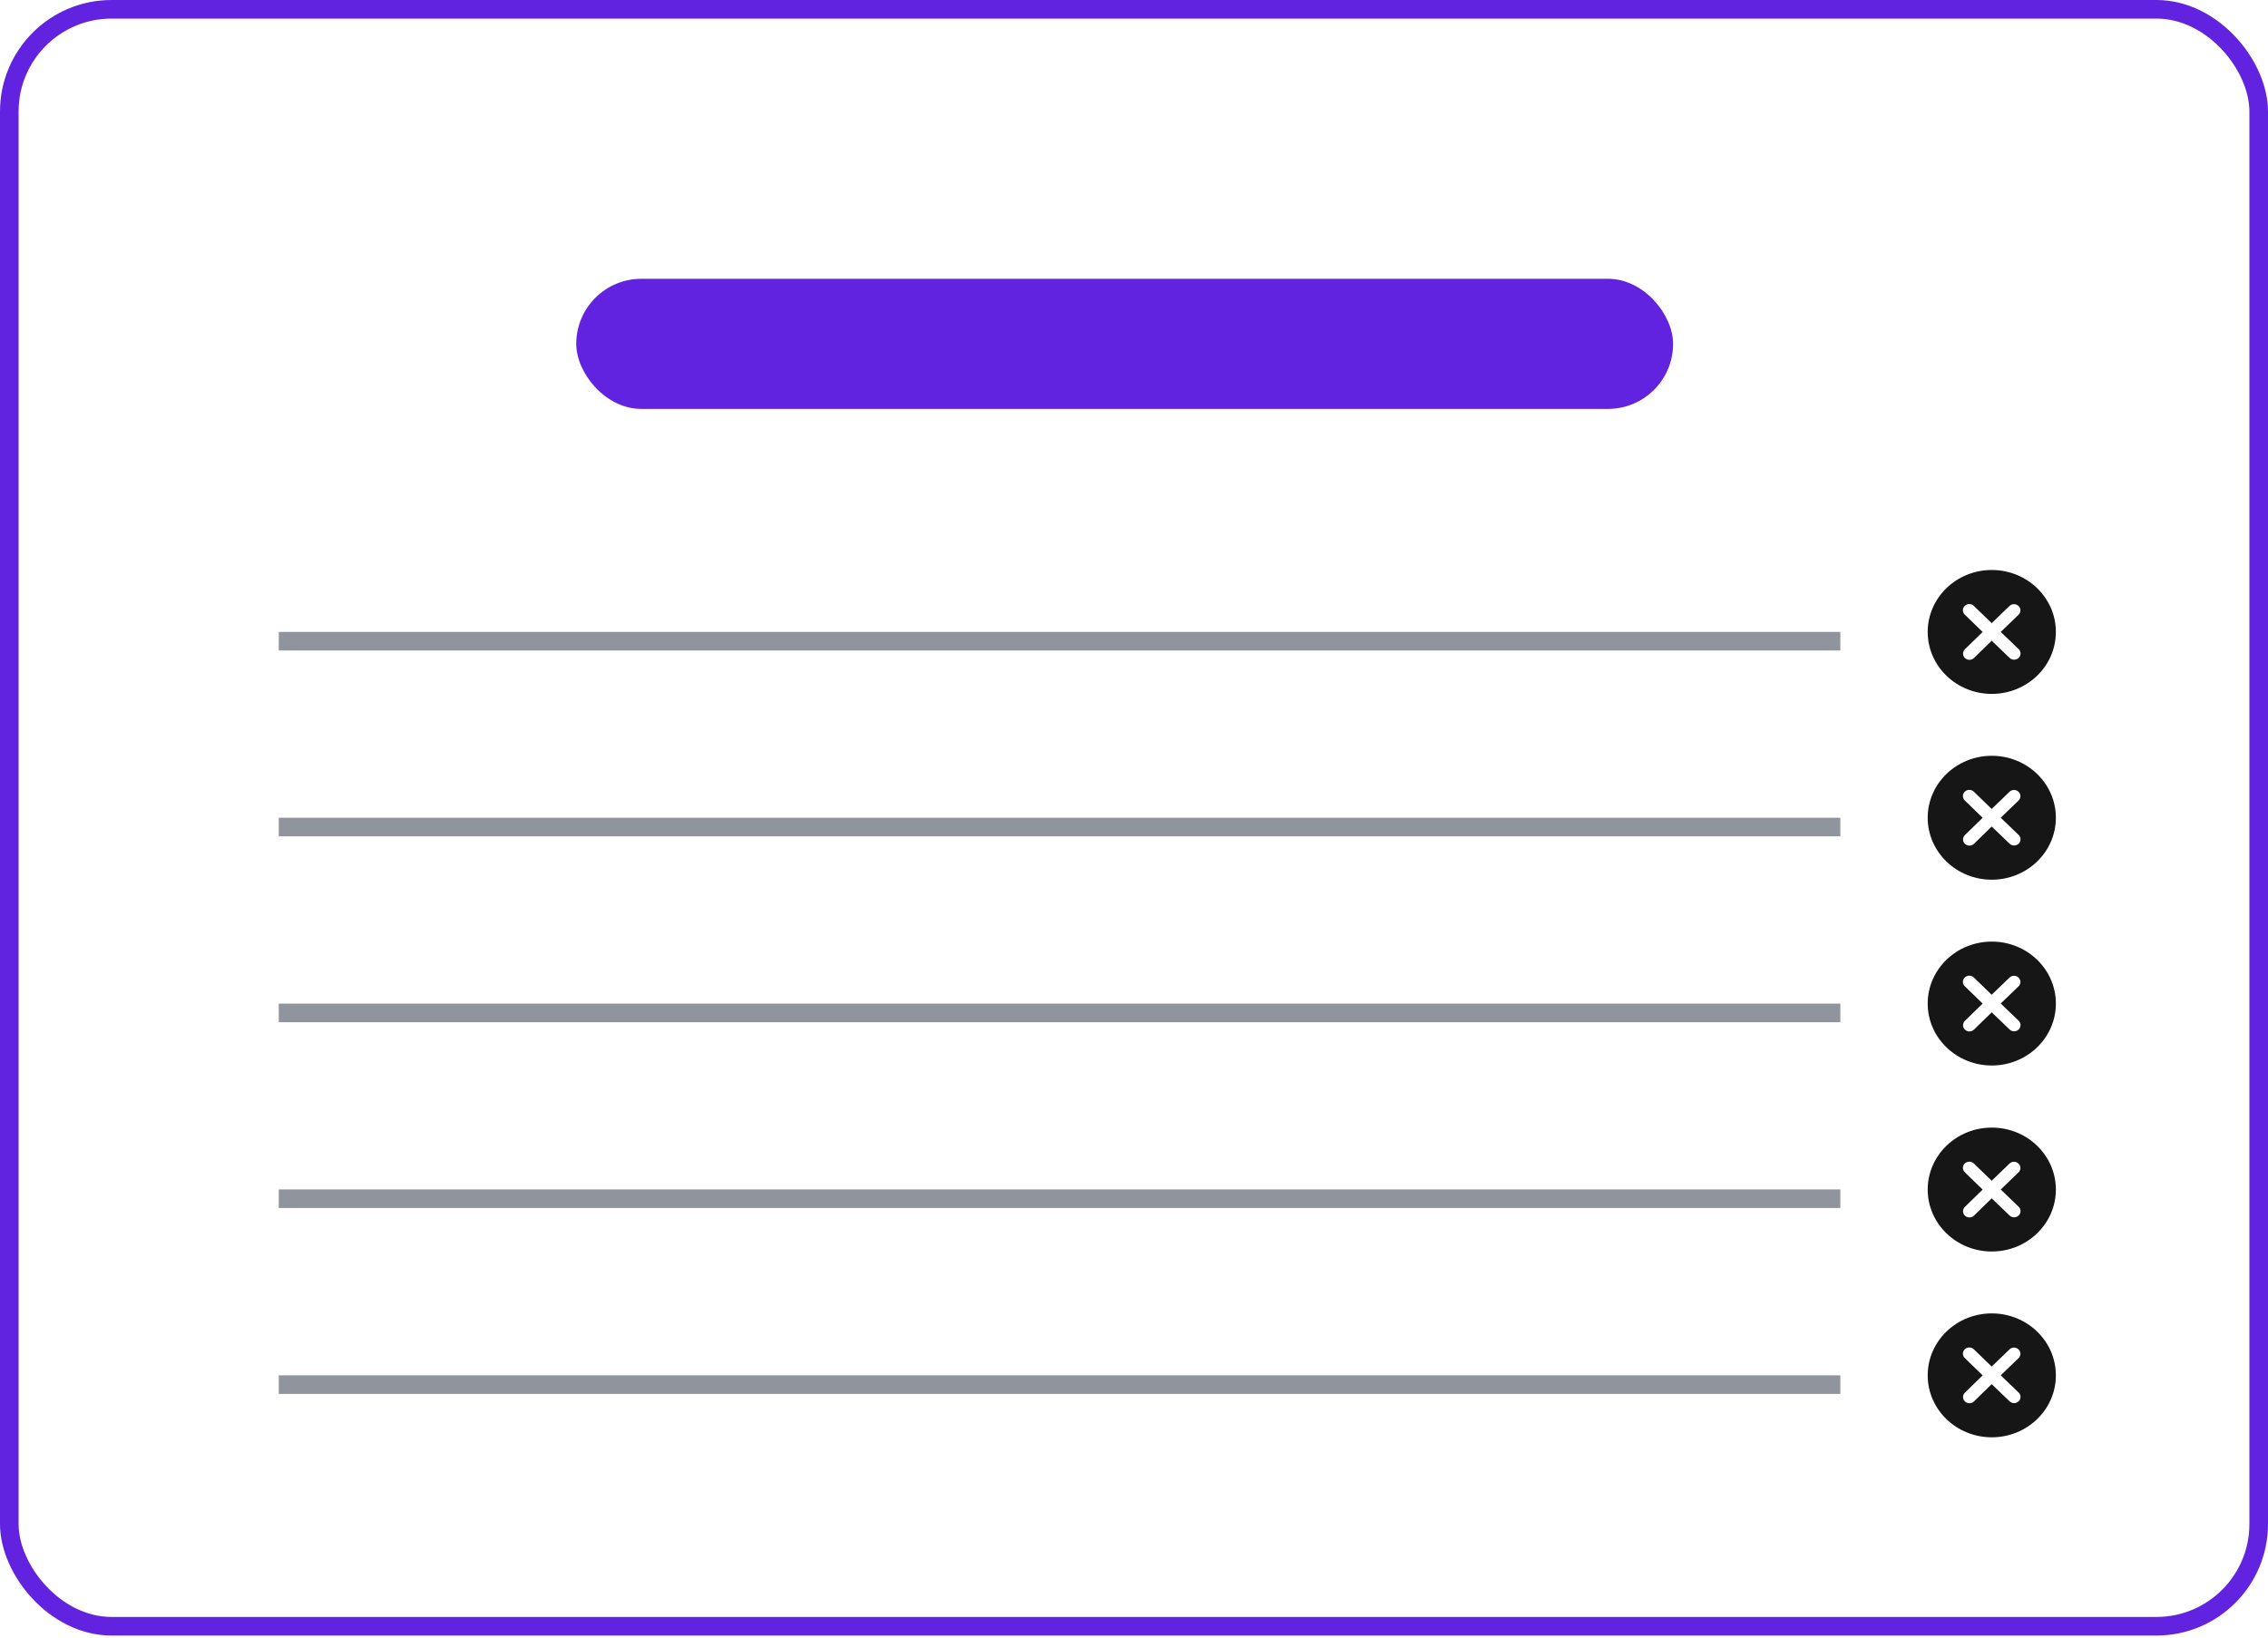<svg width="90" height="65" viewBox="0 0 90 65" fill="none" xmlns="http://www.w3.org/2000/svg">
<g clip-path="url(#clip0_8401_274205)">
<rect x="0.369" y="0.369" width="89.262" height="64.18" rx="4.057" stroke="#6123DF" stroke-width="0.738"/>
<rect x="22.867" y="11.066" width="43.525" height="5.164" rx="2.582" fill="#6123DF"/>
<line x1="11.062" y1="25.451" x2="73.03" y2="25.451" stroke="#90949D" stroke-width="0.738"/>
<line x1="11.062" y1="47.58" x2="73.03" y2="47.58" stroke="#90949D" stroke-width="0.738"/>
<line x1="11.062" y1="32.827" x2="73.03" y2="32.827" stroke="#90949D" stroke-width="0.738"/>
<line x1="11.062" y1="54.959" x2="73.03" y2="54.959" stroke="#90949D" stroke-width="0.738"/>
<line x1="11.062" y1="40.205" x2="73.03" y2="40.205" stroke="#90949D" stroke-width="0.738"/>
<g clip-path="url(#clip1_8401_274205)">
<path fill-rule="evenodd" clip-rule="evenodd" d="M79.039 27.542C80.444 27.542 81.582 26.441 81.582 25.083C81.582 23.725 80.444 22.624 79.039 22.624C77.635 22.624 76.496 23.725 76.496 25.083C76.496 26.441 77.635 27.542 79.039 27.542ZM77.968 24.048C78.067 23.952 78.228 23.953 78.327 24.049L79.035 24.734L79.742 24.052C79.841 23.957 80.002 23.957 80.101 24.053C80.2 24.149 80.2 24.305 80.101 24.401L79.394 25.082L80.105 25.765C80.204 25.861 80.205 26.016 80.106 26.113C80.007 26.209 79.846 26.209 79.746 26.114L79.036 25.432L78.332 26.117C78.234 26.213 78.073 26.214 77.973 26.118C77.873 26.022 77.873 25.867 77.972 25.77L78.677 25.084L77.967 24.396C77.868 24.3 77.868 24.144 77.968 24.048Z" fill="#161617"/>
</g>
<path fill-rule="evenodd" clip-rule="evenodd" d="M79.039 34.917C80.444 34.917 81.582 33.816 81.582 32.458C81.582 31.1 80.444 29.999 79.039 29.999C77.635 29.999 76.496 31.1 76.496 32.458C76.496 33.816 77.635 34.917 79.039 34.917ZM77.968 31.423C78.067 31.327 78.228 31.328 78.327 31.424L79.035 32.109L79.742 31.427C79.841 31.332 80.002 31.332 80.101 31.428C80.2 31.524 80.2 31.68 80.101 31.776L79.394 32.457L80.105 33.14C80.204 33.236 80.205 33.391 80.106 33.488C80.007 33.584 79.846 33.584 79.746 33.489L79.036 32.807L78.332 33.492C78.234 33.588 78.073 33.589 77.973 33.493C77.873 33.397 77.873 33.242 77.972 33.145L78.677 32.459L77.967 31.771C77.868 31.675 77.868 31.519 77.968 31.423Z" fill="#161617"/>
<g clip-path="url(#clip2_8401_274205)">
<path fill-rule="evenodd" clip-rule="evenodd" d="M79.039 42.292C80.444 42.292 81.582 41.191 81.582 39.833C81.582 38.475 80.444 37.374 79.039 37.374C77.635 37.374 76.496 38.475 76.496 39.833C76.496 41.191 77.635 42.292 79.039 42.292ZM77.968 38.798C78.067 38.702 78.228 38.703 78.327 38.799L79.035 39.484L79.742 38.803C79.841 38.707 80.002 38.707 80.101 38.803C80.2 38.899 80.2 39.055 80.101 39.151L79.394 39.832L80.105 40.515C80.204 40.611 80.205 40.766 80.106 40.863C80.007 40.959 79.846 40.959 79.746 40.864L79.036 40.182L78.332 40.867C78.234 40.963 78.073 40.964 77.973 40.868C77.873 40.772 77.873 40.617 77.972 40.52L78.677 39.834L77.967 39.146C77.868 39.05 77.868 38.894 77.968 38.798Z" fill="#161617"/>
</g>
<g clip-path="url(#clip3_8401_274205)">
<path fill-rule="evenodd" clip-rule="evenodd" d="M79.039 49.675C80.444 49.675 81.582 48.574 81.582 47.216C81.582 45.858 80.444 44.757 79.039 44.757C77.635 44.757 76.496 45.858 76.496 47.216C76.496 48.574 77.635 49.675 79.039 49.675ZM77.968 46.181C78.067 46.085 78.228 46.085 78.327 46.181L79.035 46.867L79.742 46.185C79.841 46.089 80.002 46.09 80.101 46.186C80.2 46.282 80.2 46.438 80.101 46.533L79.394 47.215L80.105 47.898C80.204 47.993 80.205 48.149 80.106 48.245C80.007 48.342 79.846 48.342 79.746 48.247L79.036 47.565L78.332 48.25C78.234 48.346 78.073 48.347 77.973 48.251C77.873 48.155 77.873 47.999 77.972 47.903L78.677 47.217L77.967 46.529C77.868 46.433 77.868 46.277 77.968 46.181Z" fill="#161617"/>
</g>
<g clip-path="url(#clip4_8401_274205)">
<path fill-rule="evenodd" clip-rule="evenodd" d="M79.039 57.05C80.444 57.05 81.582 55.949 81.582 54.591C81.582 53.233 80.444 52.132 79.039 52.132C77.635 52.132 76.496 53.233 76.496 54.591C76.496 55.949 77.635 57.05 79.039 57.05ZM77.968 53.556C78.067 53.46 78.228 53.46 78.327 53.556L79.035 54.242L79.742 53.56C79.841 53.464 80.002 53.465 80.101 53.561C80.2 53.657 80.2 53.813 80.101 53.908L79.394 54.59L80.105 55.273C80.204 55.368 80.205 55.524 80.106 55.62C80.007 55.717 79.846 55.717 79.746 55.622L79.036 54.94L78.332 55.625C78.234 55.721 78.073 55.722 77.973 55.626C77.873 55.53 77.873 55.374 77.972 55.278L78.677 54.592L77.967 53.904C77.868 53.808 77.868 53.652 77.968 53.556Z" fill="#161617"/>
</g>
</g>
<defs>
<clipPath id="clip0_8401_274205">
<rect width="90" height="64.918" fill="white"/>
</clipPath>
<clipPath id="clip1_8401_274205">
<rect width="6.103" height="5.902" fill="white" transform="translate(75.984 22.133)"/>
</clipPath>
<clipPath id="clip2_8401_274205">
<rect width="6.103" height="5.902" fill="white" transform="translate(75.984 36.883)"/>
</clipPath>
<clipPath id="clip3_8401_274205">
<rect width="6.103" height="5.902" fill="white" transform="translate(75.984 44.266)"/>
</clipPath>
<clipPath id="clip4_8401_274205">
<rect width="6.103" height="5.902" fill="white" transform="translate(75.984 51.641)"/>
</clipPath>
</defs>
</svg>
